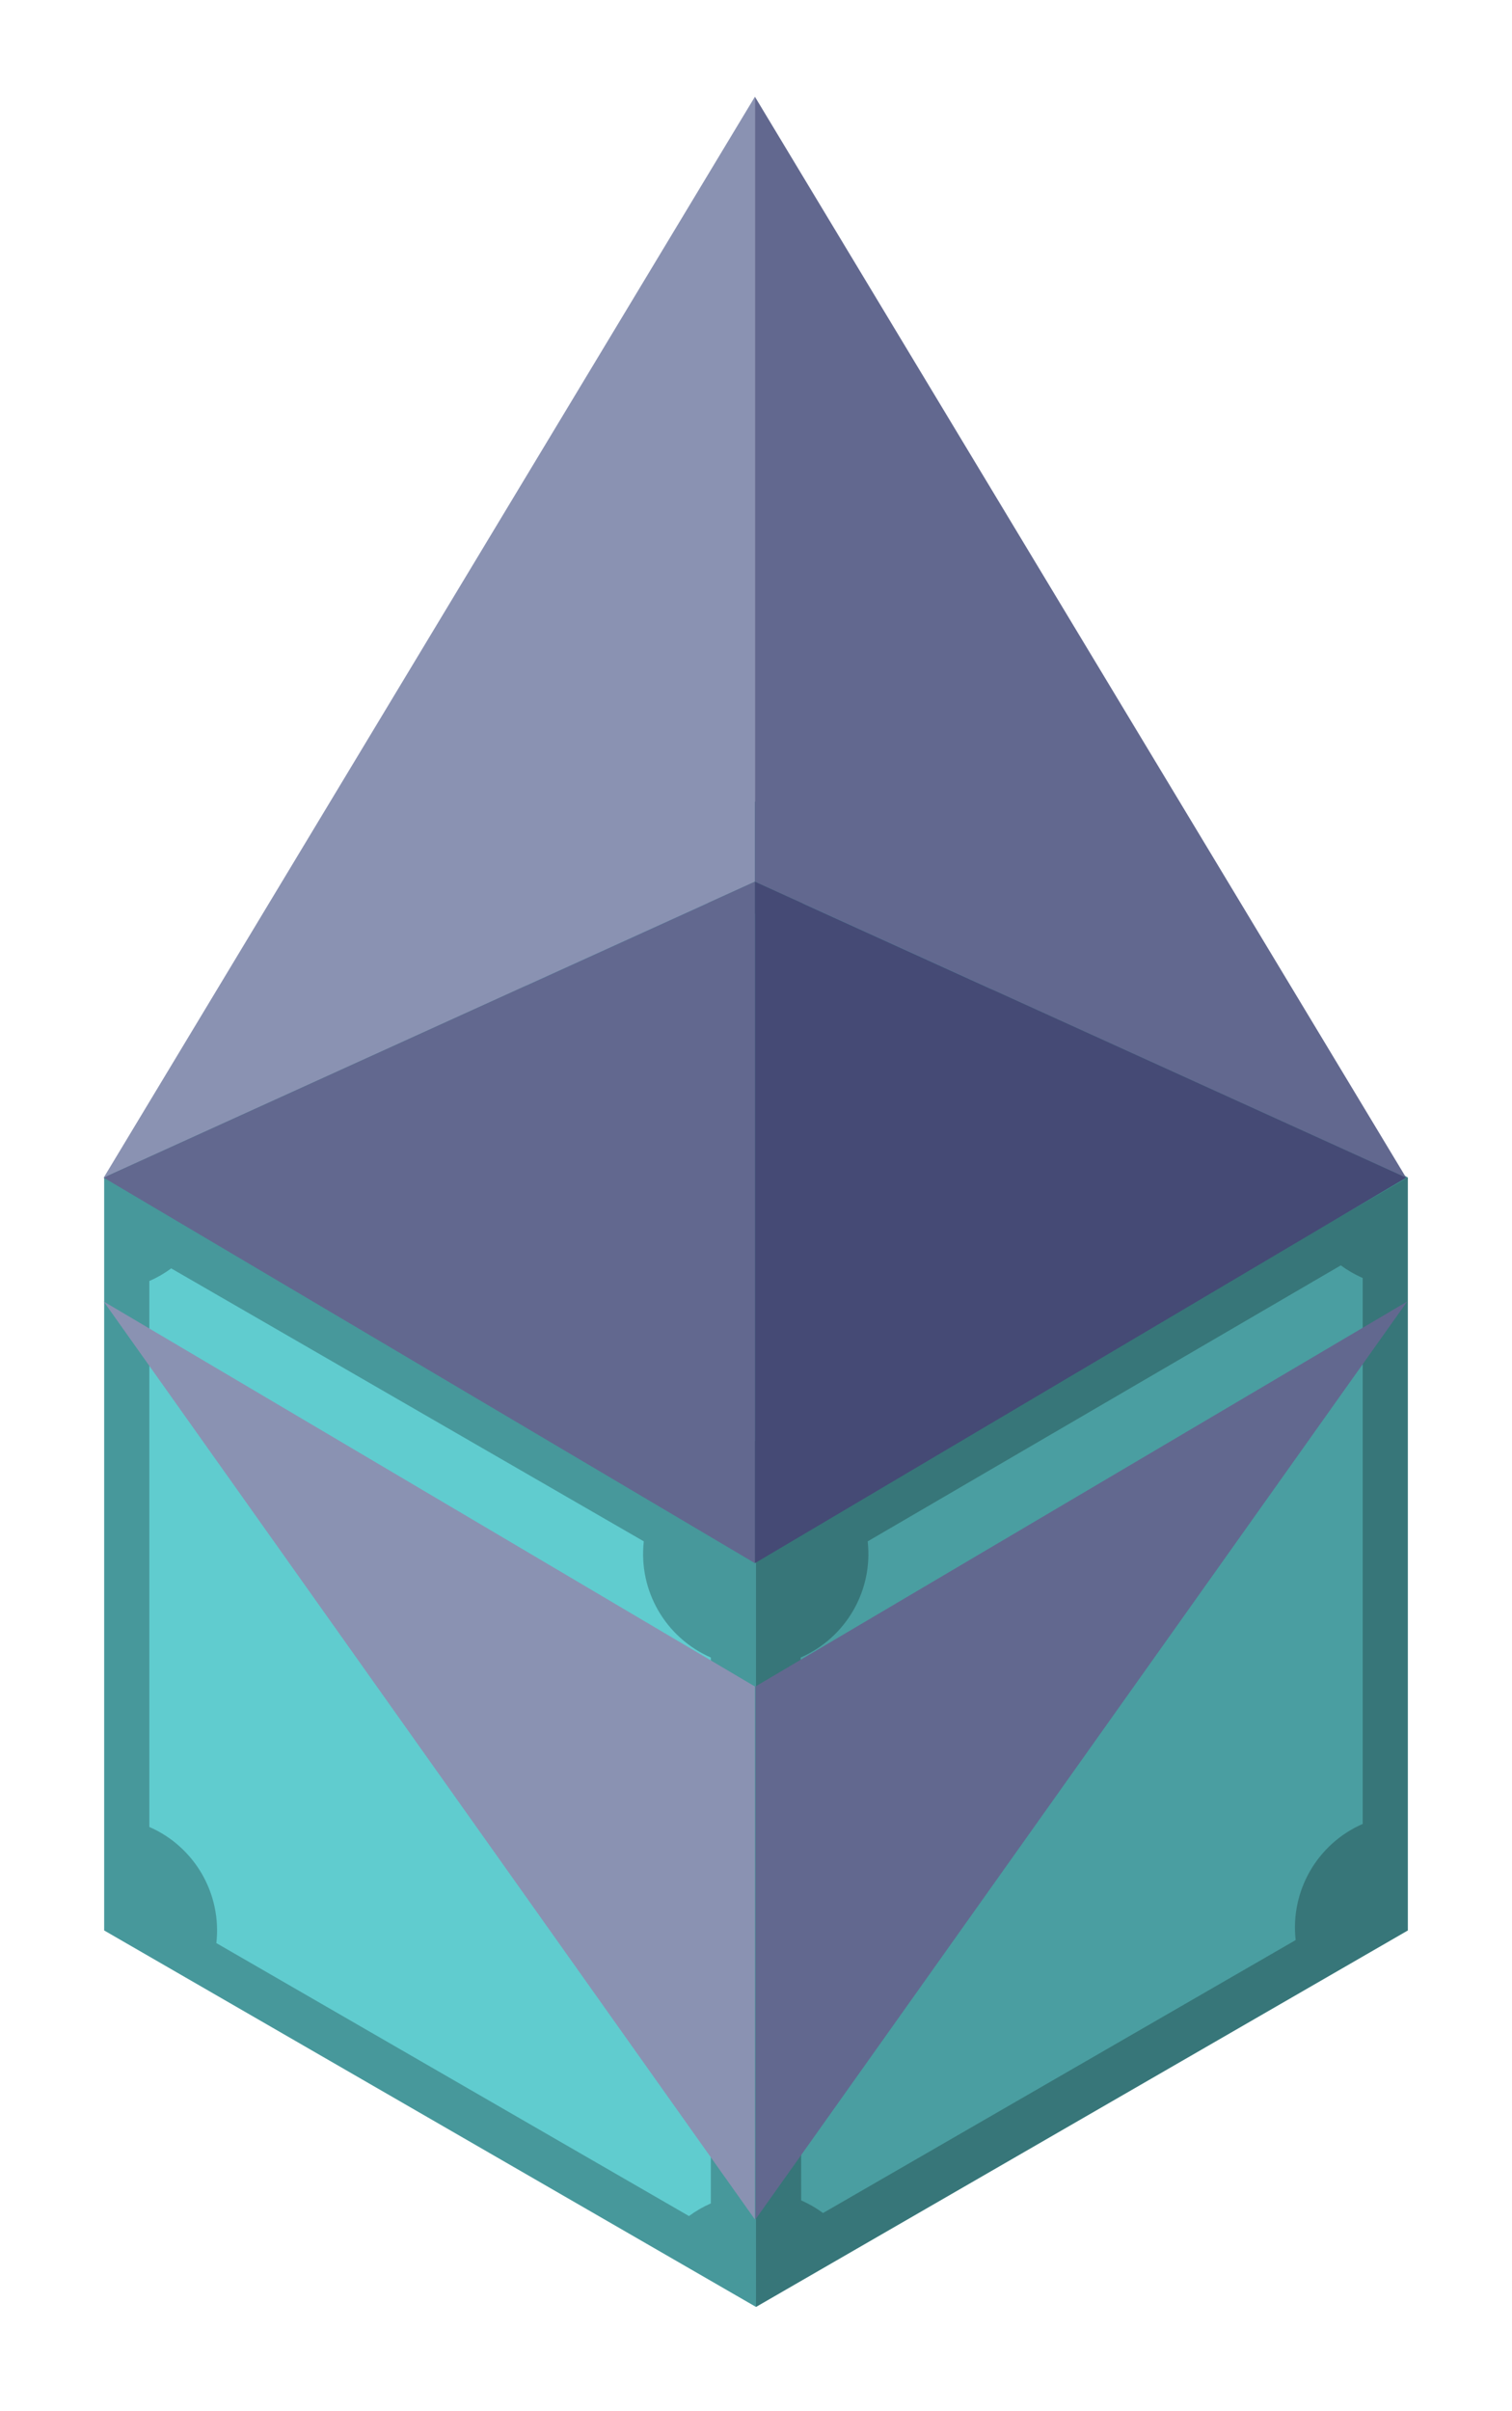 <?xml version="1.0" encoding="UTF-8" standalone="no"?>
<svg
   xmlns:dc="http://purl.org/dc/elements/1.1/"
   xmlns:cc="http://creativecommons.org/ns#"
   xmlns:rdf="http://www.w3.org/1999/02/22-rdf-syntax-ns#"
   xmlns:svg="http://www.w3.org/2000/svg"
   xmlns="http://www.w3.org/2000/svg"
   version="1.1"
   id="svg2"
   viewBox="0 0 514.268 819.793"
   height="231.364mm"
   width="145.138mm">
  <defs
     id="defs4">
    <linearGradient
       id="b"
       y2="771.51"
       gradientUnits="userSpaceOnUse"
       x2="527.72"
       y1="771.51"
       x1="84.315">
      <stop
         stop-color="#4a9ea1"
         offset="0"
         id="stop3371" />
    </linearGradient>
    <linearGradient
       id="a"
       y2="771.48"
       gradientUnits="userSpaceOnUse"
       x2="512.36"
       y1="771.48"
       x1="99.675">
      <stop
         stop-color="#63d3d7"
         offset="0"
         id="stop3374" />
    </linearGradient>
  </defs>
  <g
     transform="translate(-102.693,-186.612)"
     id="layer1">
    <g
       transform="translate(103.829,458.971)"
       id="g3398"
       style="enable-background:new">
      <g
         transform="translate(-50.017,-515.51)"
         id="g3376">
        <path
           style="fill:url(#b)"
           d="m 84.315,899.51 221.7,128 221.7,-128 0,-256 -221.7,-127.99 -221.7,128 z"
           id="path3378" />
        <path
           style="fill:url(#a)"
           d="m 283.13,546.35 -160.74,92.806 c 0.321,2.854 0.321,5.735 0,8.589 l 160.75,92.806 c 13.554,-10.001 32.043,-10.001 45.597,0 l 160.75,-92.807 c -0.321,-2.854 -0.323,-5.734 -0.001,-8.588 l -160.74,-92.806 c -13.554,10.001 -32.044,10.001 -45.599,0 z M 504.92,673.38 344,767.22 c 1.884,16.739 -7.361,32.751 -22.799,39.489 l 0.181,184.58 c 2.632,1.149 5.127,2.589 7.438,4.294 l 160.75,-92.805 c -1.884,-16.739 7.361,-32.752 22.799,-39.49 l 0,-185.61 c -2.632,-1.149 -5.128,-2.589 -7.439,-4.294 z m -397.81,1.032 c -2.311,1.705 -4.805,3.147 -7.438,4.295 l 0,185.61 c 15.438,6.738 24.683,22.75 22.799,39.489 l 160.74,92.806 c 2.311,-1.705 4.807,-3.147 7.439,-4.295 l 0,-185.61 c -15.438,-6.738 -24.683,-22.75 -22.799,-39.489 l -160.74,-92.81 z"
           id="path3380" />
      </g>
      <g
         transform="translate(0,-196.66)"
         id="g3382">
        <path
           style="fill-opacity:0.251"
           d="m 256,708.66 221.7,-128 0,-256 -221.7,128 0,256 z"
           id="path3384" />
        <path
           style="fill-opacity:0.039"
           d="m 256,708.66 0,-256 -221.7,-128 0,256 221.7,128 z"
           id="path3386" />
        <path
           style="fill-opacity:0.13"
           d="m 34.298,324.66 221.7,128 221.7,-128 -221.7,-128 -221.7,128 z"
           id="path3388" />
      </g>
    </g>
    <g
       transform="matrix(1.823,0,0,1.823,-1390.444,-183.2)"
       id="g3466">
      <polygon
         id="polygon3468"
         points="959.9,220.9 838.4,422.5 959.9,367.3 "
         style="fill:#8a92b2" />
      <polygon
         id="polygon3470"
         points="959.9,367.3 838.4,422.5 959.9,494.4 "
         style="fill:#62688f" />
      <polygon
         id="polygon3472"
         points="1081.4,422.5 959.9,220.9 959.9,367.3 "
         style="fill:#62688f" />
      <polygon
         id="polygon3474"
         points="959.9,494.4 1081.4,422.5 959.9,367.3 "
         style="fill:#454a75" />
      <polygon
         id="polygon3476"
         points="838.4,445.6 959.9,616.8 959.9,517.4 "
         style="fill:#8a92b2" />
      <polygon
         id="polygon3478"
         points="960,517.4 960,616.8 1081.6,445.6 "
         style="fill:#62688f" />
    </g>
  </g>
</svg>
